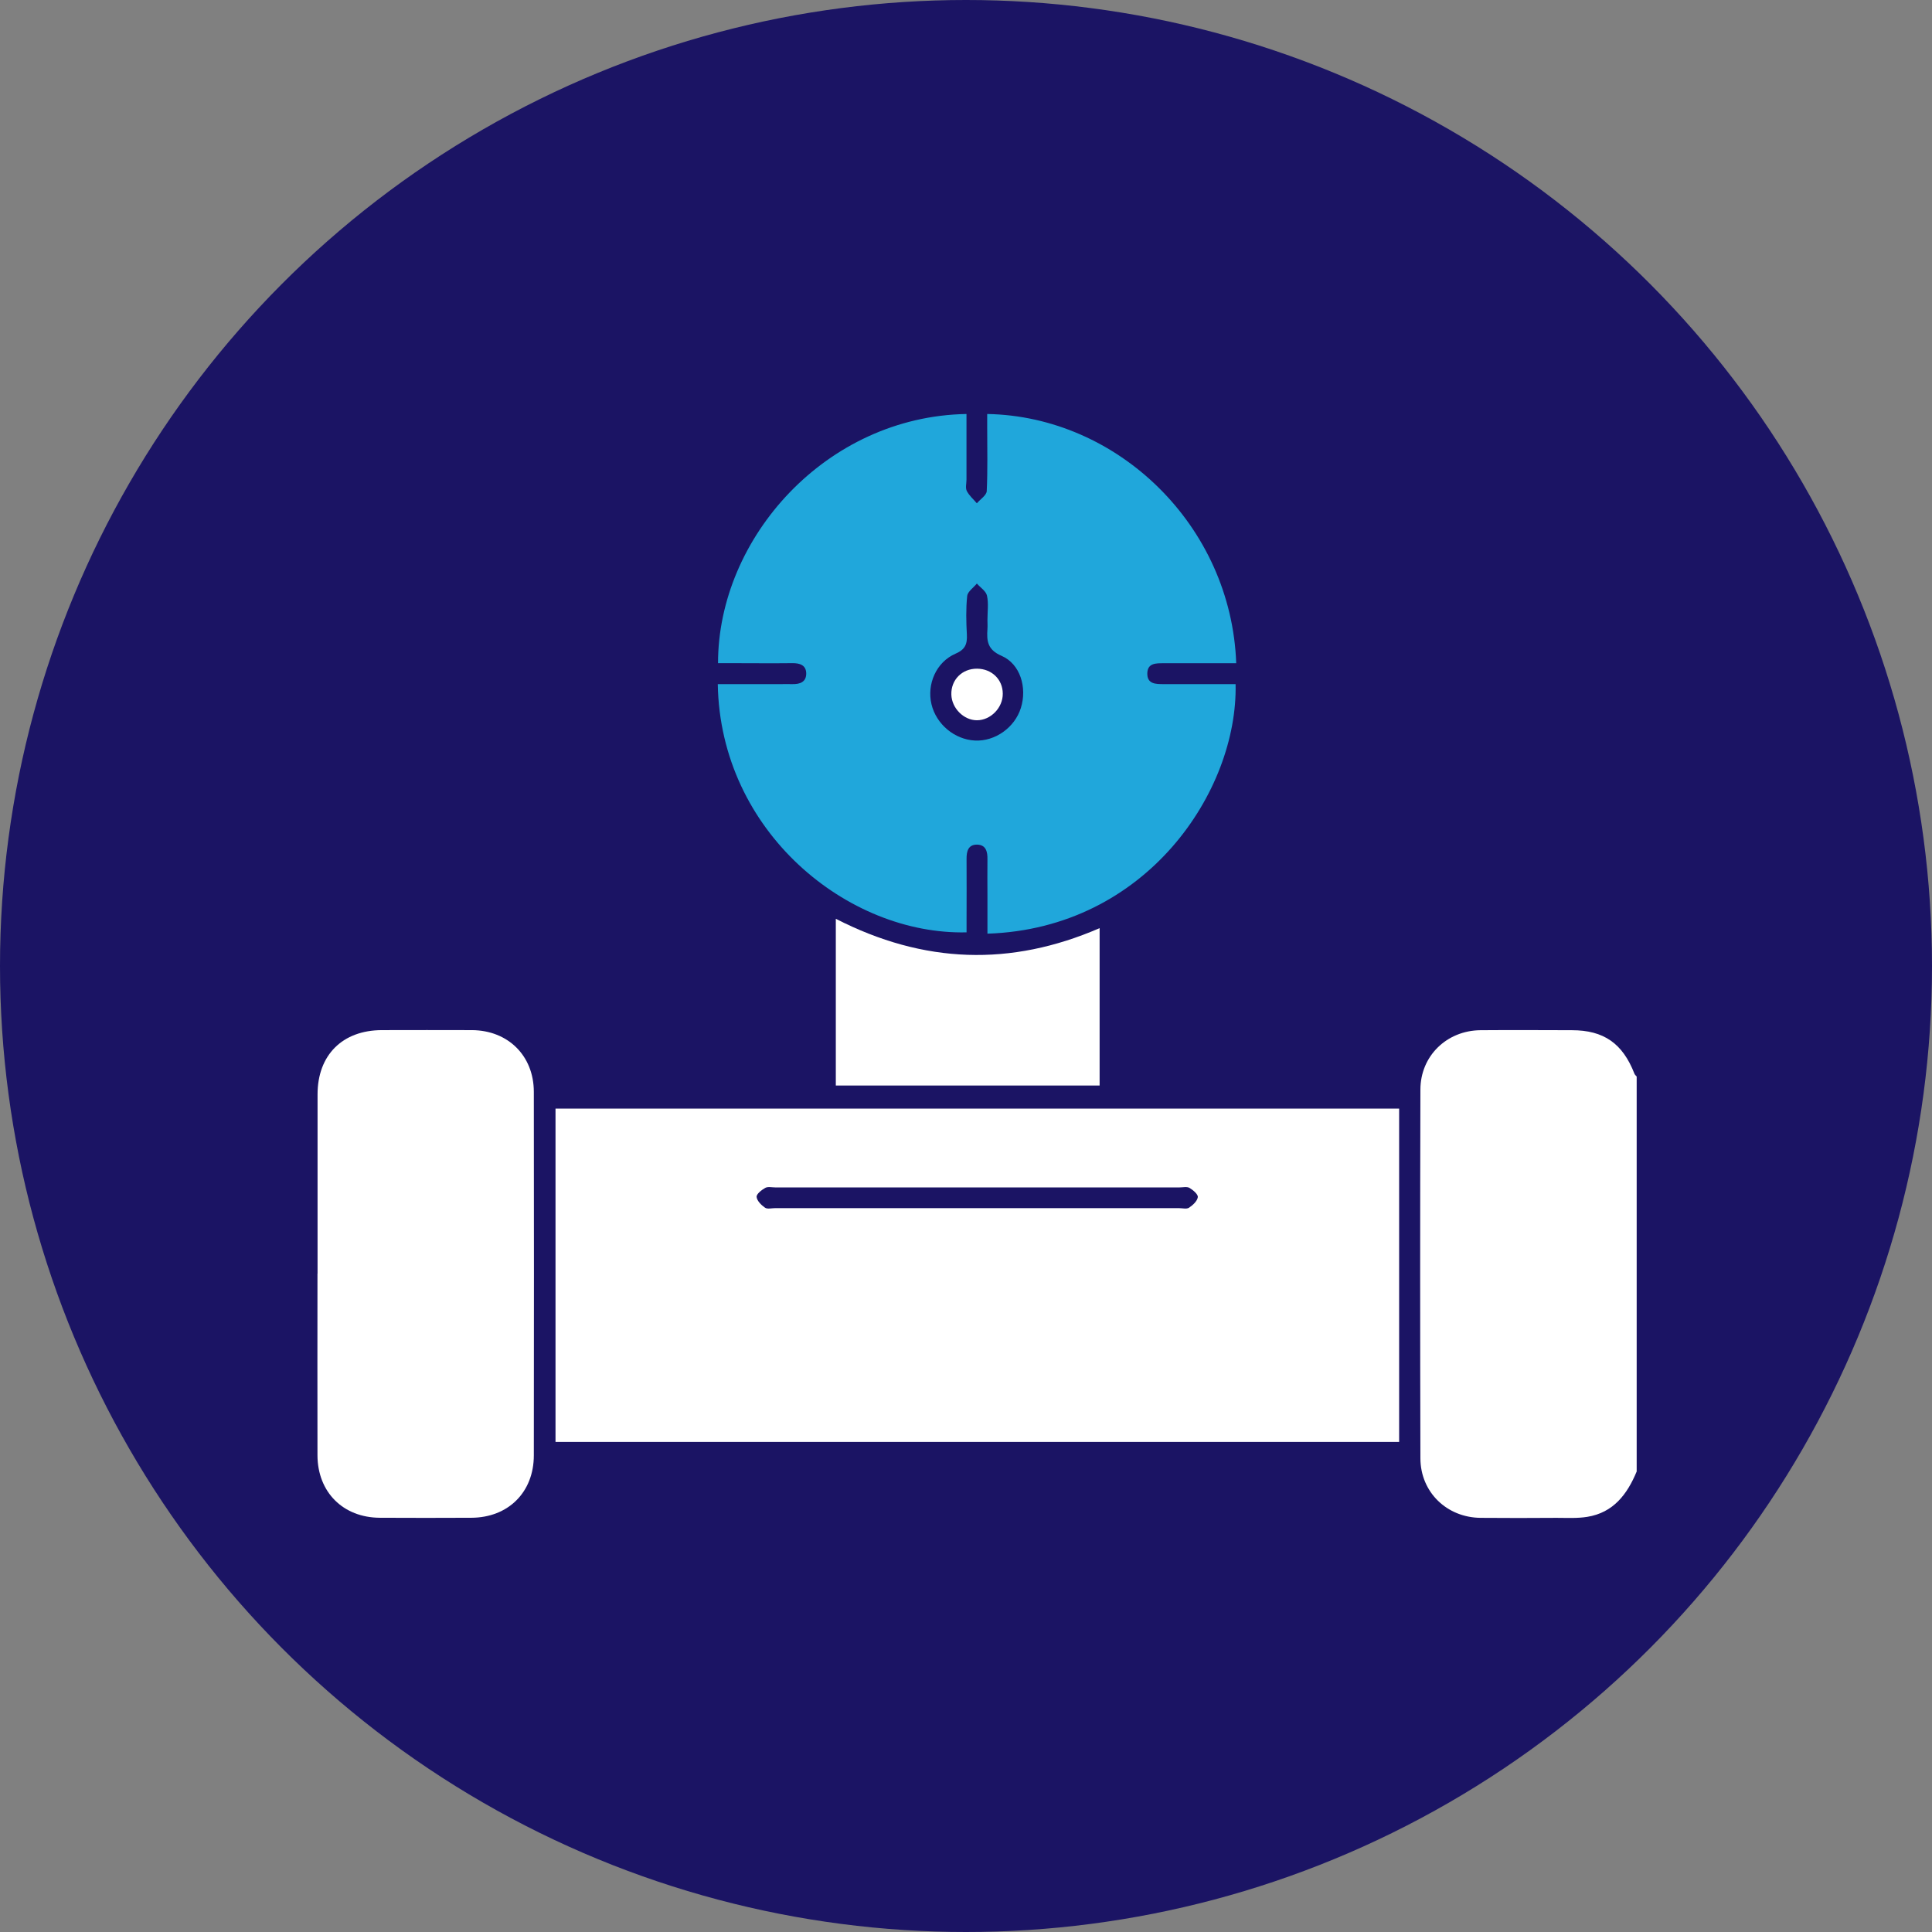 <svg width="120" height="120" viewBox="0 0 120 120" fill="none" xmlns="http://www.w3.org/2000/svg">
<rect x="0" y="0" width="120" height="120" fill="#808080" stroke="none"/>
<circle cx="60" cy="60" r="60" fill="#1B1464"/>
<path d="M101.657 91.397C101.072 92.81 100.211 93.952 98.589 94.214C97.965 94.315 97.317 94.276 96.678 94.276C95.105 94.286 93.532 94.291 91.96 94.276C89.864 94.257 88.233 92.68 88.224 90.589C88.204 82.953 88.204 75.316 88.224 67.68C88.224 65.594 89.855 64.007 91.955 63.988C93.847 63.973 95.739 63.983 97.631 63.988C99.615 63.988 100.786 64.81 101.517 66.688C101.541 66.756 101.609 66.809 101.657 66.867V91.397Z" fill="white"/>
<path d="M86.903 68.856V89.563H34.504V68.856H86.903ZM60.602 75.04C64.812 75.04 69.017 75.04 73.227 75.04C73.44 75.04 73.706 75.113 73.856 75.011C74.089 74.856 74.365 74.6 74.398 74.358C74.422 74.184 74.103 73.913 73.881 73.782C73.721 73.69 73.464 73.753 73.251 73.753C64.889 73.753 56.522 73.753 48.16 73.753C47.947 73.753 47.695 73.69 47.531 73.782C47.303 73.908 46.974 74.169 46.994 74.344C47.018 74.585 47.284 74.852 47.516 75.011C47.661 75.113 47.928 75.04 48.141 75.04C52.297 75.04 56.45 75.04 60.606 75.04H60.602Z" fill="white"/>
<path d="M76.803 41.195C75.254 41.195 73.764 41.195 72.278 41.195C71.809 41.195 71.286 41.176 71.262 41.805C71.238 42.497 71.79 42.492 72.283 42.492C73.773 42.492 75.259 42.492 76.745 42.492C76.89 49.122 71.223 57.673 61.332 57.992C61.332 57.203 61.332 56.414 61.332 55.626C61.332 54.876 61.322 54.13 61.332 53.38C61.342 52.906 61.245 52.475 60.693 52.461C60.137 52.451 60.03 52.877 60.035 53.351C60.045 54.609 60.035 55.863 60.035 57.121C60.035 57.382 60.035 57.648 60.035 57.91C52.66 58.084 44.733 51.667 44.583 42.492C45.88 42.492 47.182 42.492 48.479 42.492C48.721 42.492 48.958 42.487 49.2 42.492C49.684 42.507 50.09 42.361 50.076 41.81C50.061 41.311 49.674 41.185 49.219 41.19C47.937 41.205 46.659 41.19 45.377 41.19C45.116 41.19 44.859 41.19 44.598 41.19C44.598 33.404 51.315 25.864 60.03 25.714C60.03 27.069 60.03 28.424 60.03 29.784C60.03 30.026 59.953 30.302 60.05 30.495C60.195 30.781 60.461 31.009 60.674 31.26C60.887 31.009 61.279 30.762 61.288 30.5C61.351 29.194 61.317 27.882 61.317 26.576C61.317 26.29 61.317 26.005 61.317 25.714C69.418 25.855 76.474 32.63 76.784 41.195H76.803ZM61.332 38.509C61.332 38.001 61.409 37.478 61.303 36.995C61.24 36.714 60.892 36.491 60.674 36.245C60.466 36.501 60.103 36.743 60.074 37.019C59.991 37.812 60.011 38.621 60.054 39.414C60.083 40.005 59.953 40.343 59.343 40.605C58.148 41.123 57.557 42.502 57.857 43.745C58.153 44.984 59.29 45.933 60.553 45.996C61.806 46.059 63.026 45.192 63.408 43.973C63.805 42.71 63.374 41.239 62.208 40.735C61.322 40.353 61.283 39.801 61.332 39.066C61.346 38.882 61.332 38.693 61.332 38.505V38.509Z" fill="#20A7DB"/>
<path d="M19.724 79.11C19.724 75.398 19.724 71.687 19.724 67.975C19.724 65.531 21.272 63.987 23.721 63.983C25.584 63.983 27.452 63.973 29.315 63.983C31.556 63.997 33.153 65.575 33.157 67.811C33.167 75.34 33.167 82.87 33.157 90.395C33.157 92.684 31.565 94.262 29.276 94.271C27.384 94.281 25.492 94.281 23.6 94.271C21.311 94.262 19.729 92.684 19.719 90.395C19.709 86.63 19.719 82.865 19.719 79.1L19.724 79.11Z" fill="white"/>
<path d="M51.914 67.429V57.068C57.387 59.87 62.778 60.039 68.299 57.649V67.424H51.914V67.429Z" fill="white"/>
<path d="M62.284 43.082C62.294 43.958 61.534 44.737 60.678 44.737C59.865 44.737 59.115 43.992 59.09 43.145C59.061 42.225 59.758 41.524 60.692 41.533C61.602 41.543 62.279 42.201 62.284 43.077V43.082Z" fill="white"/>
</svg>

